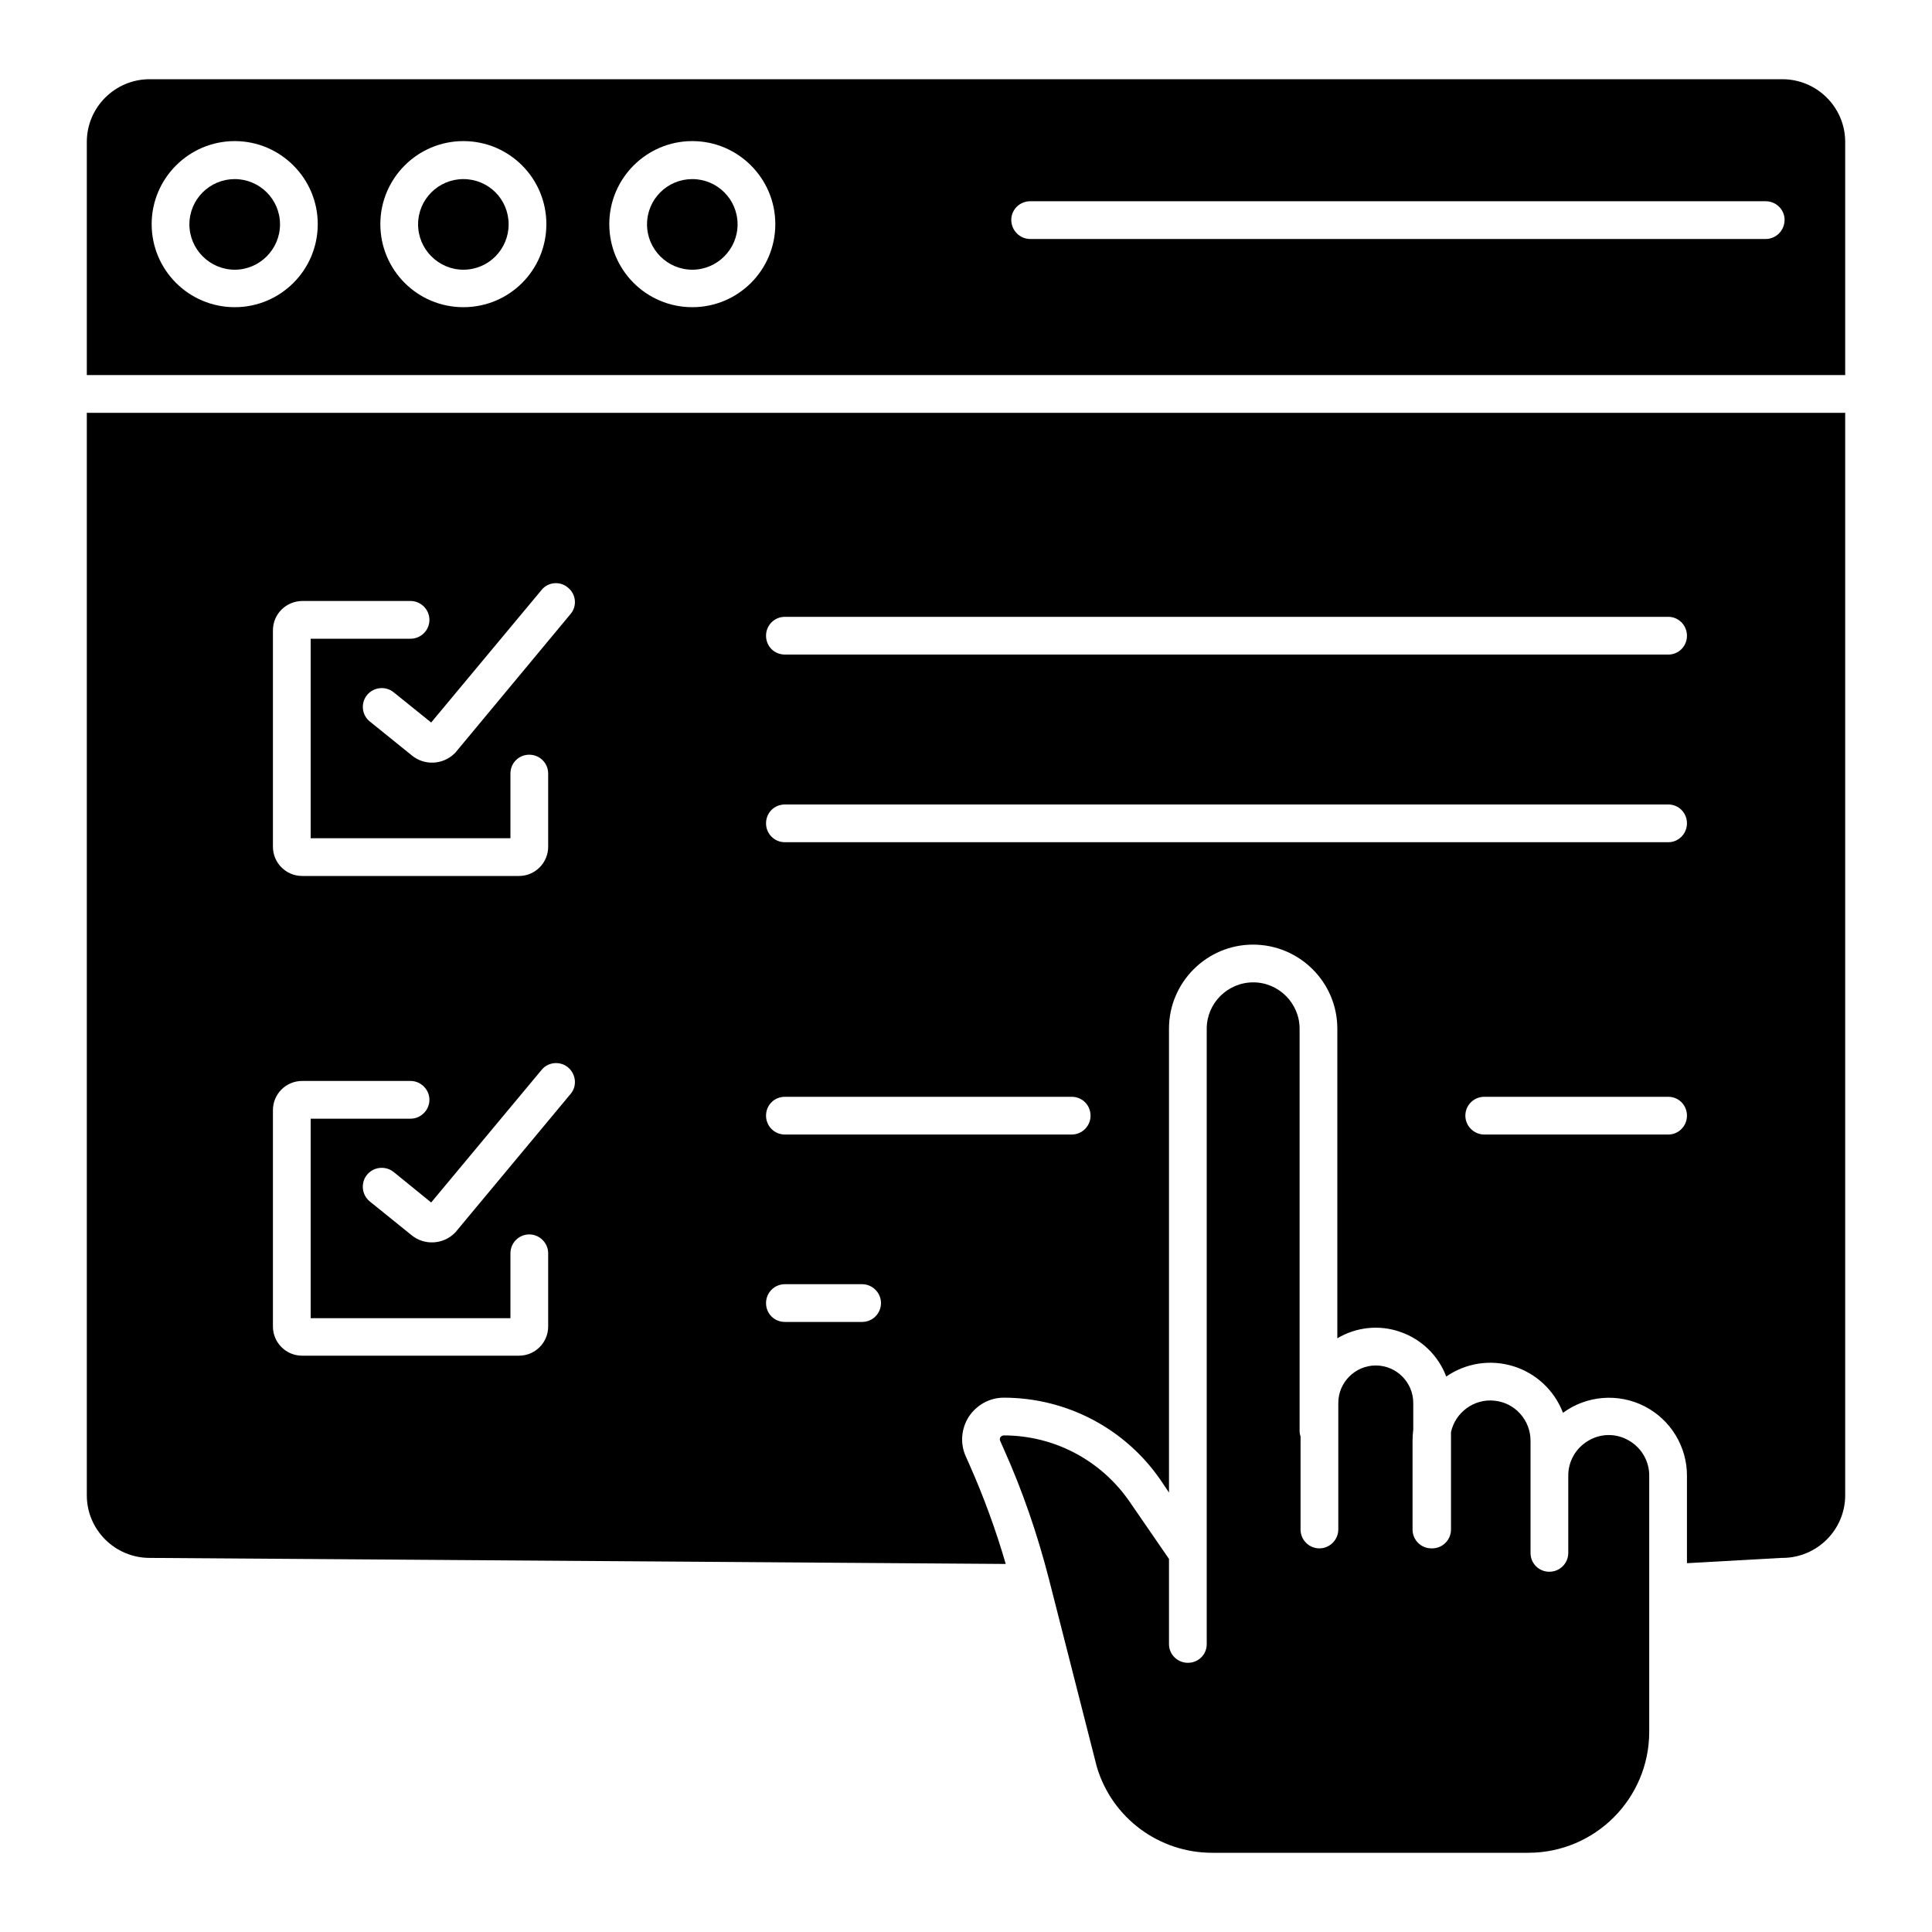 <?xml version="1.0" encoding="UTF-8"?>
<svg xmlns="http://www.w3.org/2000/svg" xmlns:xlink="http://www.w3.org/1999/xlink" width="30pt" height="30pt" viewBox="0 0 30 30" version="1.1">
<g id="surface1">
<path style=" stroke:none;fill-rule:nonzero;fill:rgb(0%,0%,0%);fill-opacity:1;" d="M 18.152 24.207 L 17.539 23.316 C 17.094 22.672 16.367 22.289 15.586 22.289 C 15.566 22.289 15.547 22.301 15.535 22.316 C 15.523 22.336 15.523 22.355 15.531 22.375 L 15.59 22.508 C 15.879 23.152 16.109 23.824 16.285 24.508 L 17.031 27.434 C 17.266 28.23 18 28.773 18.828 28.77 L 23.73 28.77 C 24.77 28.77 25.609 27.926 25.609 26.891 L 25.609 22.922 C 25.613 22.695 25.492 22.484 25.297 22.371 C 25.102 22.254 24.859 22.254 24.664 22.371 C 24.469 22.484 24.348 22.695 24.352 22.922 L 24.352 24.113 C 24.352 24.277 24.219 24.406 24.059 24.406 C 23.895 24.406 23.766 24.277 23.766 24.113 L 23.766 22.371 C 23.766 22.051 23.523 21.781 23.207 21.75 C 22.891 21.715 22.598 21.93 22.531 22.238 L 22.531 23.75 C 22.531 23.91 22.402 24.043 22.238 24.043 C 22.238 24.043 22.234 24.043 22.23 24.043 C 22.23 24.043 22.227 24.043 22.227 24.043 C 22.062 24.043 21.934 23.91 21.934 23.75 L 21.934 22.371 C 21.934 22.312 21.938 22.254 21.945 22.199 L 21.945 21.785 C 21.945 21.465 21.684 21.203 21.363 21.203 C 21.043 21.203 20.781 21.465 20.781 21.785 L 20.781 23.75 C 20.781 23.91 20.648 24.043 20.488 24.043 C 20.324 24.043 20.195 23.91 20.195 23.75 L 20.195 22.305 C 20.184 22.273 20.18 22.246 20.18 22.215 L 20.18 15.973 C 20.18 15.578 19.855 15.254 19.461 15.254 C 19.062 15.254 18.738 15.578 18.738 15.973 L 18.738 25.531 C 18.738 25.691 18.609 25.82 18.445 25.82 C 18.285 25.82 18.152 25.691 18.152 25.531 L 18.152 24.203 Z M 18.152 24.207 "/>
<path style=" stroke:none;fill-rule:nonzero;fill:rgb(0%,0%,0%);fill-opacity:1;" d="M 7.195 2.781 C 6.809 2.781 6.492 3.094 6.492 3.484 C 6.492 3.871 6.809 4.188 7.195 4.188 C 7.586 4.188 7.898 3.871 7.898 3.484 C 7.898 3.094 7.586 2.781 7.195 2.781 Z M 7.195 2.781 "/>
<path style=" stroke:none;fill-rule:nonzero;fill:rgb(0%,0%,0%);fill-opacity:1;" d="M 1.348 23.219 C 1.348 23.754 1.785 24.191 2.324 24.191 L 15.617 24.285 C 15.465 23.762 15.277 23.246 15.055 22.746 L 14.996 22.613 C 14.906 22.414 14.926 22.184 15.043 22 C 15.164 21.816 15.367 21.703 15.586 21.703 C 16.559 21.703 17.469 22.18 18.02 22.98 L 18.152 23.176 L 18.152 15.973 C 18.152 15.254 18.738 14.668 19.457 14.668 C 20.18 14.668 20.766 15.254 20.766 15.973 L 20.766 20.781 C 21.062 20.605 21.422 20.566 21.75 20.684 C 22.074 20.797 22.336 21.051 22.457 21.375 C 22.762 21.164 23.145 21.105 23.5 21.215 C 23.852 21.324 24.137 21.59 24.27 21.938 C 24.637 21.668 25.129 21.629 25.535 21.836 C 25.941 22.043 26.199 22.465 26.195 22.922 L 26.195 24.273 L 27.66 24.191 C 27.668 24.191 27.672 24.191 27.676 24.191 C 28.215 24.191 28.652 23.754 28.652 23.219 L 28.652 6.41 L 1.348 6.41 Z M 8.859 16.988 L 7.07 19.137 L 7.059 19.148 C 6.875 19.328 6.586 19.34 6.391 19.18 L 5.742 18.656 C 5.66 18.59 5.621 18.484 5.637 18.383 C 5.652 18.277 5.723 18.191 5.824 18.152 C 5.922 18.117 6.031 18.133 6.113 18.199 L 6.695 18.672 L 8.41 16.613 C 8.512 16.488 8.699 16.473 8.82 16.574 C 8.945 16.68 8.965 16.863 8.859 16.988 Z M 25.902 17.617 L 23.047 17.617 C 22.887 17.617 22.754 17.484 22.754 17.324 C 22.754 17.16 22.887 17.031 23.047 17.031 L 25.906 17.031 C 26.066 17.031 26.195 17.16 26.195 17.324 C 26.195 17.484 26.066 17.617 25.906 17.617 Z M 12.188 9.578 L 25.906 9.578 C 26.066 9.578 26.195 9.711 26.195 9.871 C 26.195 10.035 26.066 10.164 25.906 10.164 L 12.188 10.164 C 12.023 10.164 11.895 10.035 11.895 9.871 C 11.895 9.711 12.023 9.578 12.188 9.578 Z M 12.188 12.492 L 25.906 12.492 C 26.066 12.492 26.195 12.621 26.195 12.785 C 26.195 12.945 26.066 13.078 25.906 13.078 L 12.188 13.078 C 12.023 13.078 11.895 12.945 11.895 12.785 C 11.895 12.621 12.023 12.492 12.188 12.492 Z M 12.188 17.031 L 16.641 17.031 C 16.805 17.031 16.934 17.16 16.934 17.324 C 16.934 17.484 16.805 17.617 16.641 17.617 L 12.188 17.617 C 12.023 17.617 11.895 17.484 11.895 17.324 C 11.895 17.16 12.023 17.031 12.188 17.031 Z M 12.188 19.941 L 13.387 19.941 C 13.547 19.941 13.68 20.074 13.68 20.234 C 13.68 20.398 13.547 20.527 13.387 20.527 L 12.188 20.527 C 12.023 20.527 11.895 20.398 11.895 20.234 C 11.895 20.074 12.023 19.941 12.188 19.941 Z M 8.41 9.16 C 8.512 9.035 8.699 9.02 8.82 9.125 C 8.945 9.227 8.965 9.41 8.859 9.535 L 7.07 11.688 L 7.059 11.699 C 6.875 11.879 6.586 11.891 6.391 11.727 L 5.742 11.203 C 5.617 11.102 5.598 10.918 5.699 10.793 C 5.801 10.668 5.988 10.648 6.113 10.75 L 6.695 11.219 Z M 4.238 9.789 C 4.238 9.535 4.441 9.336 4.691 9.332 L 6.375 9.332 C 6.535 9.332 6.668 9.465 6.668 9.625 C 6.668 9.789 6.535 9.918 6.375 9.918 L 4.824 9.918 L 4.824 13.016 L 7.926 13.016 L 7.926 12.012 C 7.926 11.848 8.055 11.719 8.219 11.719 C 8.379 11.719 8.512 11.848 8.512 12.012 L 8.512 13.148 C 8.512 13.398 8.309 13.602 8.059 13.602 L 4.691 13.602 C 4.441 13.602 4.238 13.398 4.238 13.148 Z M 4.238 17.238 C 4.238 16.988 4.441 16.785 4.691 16.785 L 6.375 16.785 C 6.535 16.785 6.668 16.918 6.668 17.078 C 6.668 17.238 6.535 17.371 6.375 17.371 L 4.824 17.371 L 4.824 20.469 L 7.926 20.469 L 7.926 19.461 C 7.926 19.301 8.055 19.168 8.219 19.168 C 8.379 19.168 8.512 19.301 8.512 19.461 L 8.512 20.598 C 8.512 20.848 8.309 21.051 8.059 21.051 L 4.691 21.051 C 4.441 21.051 4.238 20.848 4.238 20.598 Z M 4.238 17.238 "/>
<path style=" stroke:none;fill-rule:nonzero;fill:rgb(0%,0%,0%);fill-opacity:1;" d="M 3.645 2.781 C 3.258 2.781 2.941 3.094 2.941 3.484 C 2.941 3.871 3.258 4.188 3.645 4.188 C 4.031 4.188 4.348 3.871 4.348 3.484 C 4.348 3.094 4.031 2.781 3.645 2.781 Z M 3.645 2.781 "/>
<path style=" stroke:none;fill-rule:nonzero;fill:rgb(0%,0%,0%);fill-opacity:1;" d="M 10.75 2.781 C 10.363 2.781 10.047 3.094 10.047 3.484 C 10.047 3.871 10.363 4.188 10.75 4.188 C 11.137 4.188 11.453 3.871 11.453 3.484 C 11.453 3.094 11.137 2.781 10.75 2.781 Z M 10.75 2.781 "/>
<path style=" stroke:none;fill-rule:nonzero;fill:rgb(0%,0%,0%);fill-opacity:1;" d="M 27.676 1.23 L 2.324 1.23 C 1.785 1.23 1.348 1.668 1.348 2.203 L 1.348 5.824 L 28.652 5.824 L 28.652 2.203 C 28.652 1.668 28.215 1.23 27.676 1.23 Z M 3.645 4.77 C 2.934 4.77 2.355 4.195 2.355 3.48 C 2.355 2.77 2.934 2.191 3.645 2.191 C 4.355 2.191 4.934 2.77 4.934 3.48 C 4.934 4.195 4.355 4.77 3.645 4.77 Z M 7.195 4.77 C 6.484 4.77 5.906 4.195 5.906 3.48 C 5.906 2.77 6.484 2.191 7.195 2.191 C 7.91 2.191 8.484 2.77 8.484 3.48 C 8.484 4.195 7.91 4.77 7.195 4.77 Z M 10.75 4.77 C 10.039 4.77 9.461 4.195 9.461 3.48 C 9.461 2.77 10.039 2.191 10.75 2.191 C 11.461 2.191 12.039 2.77 12.039 3.48 C 12.039 4.195 11.461 4.77 10.75 4.77 Z M 27.418 3.711 L 15.996 3.711 C 15.836 3.711 15.703 3.578 15.703 3.414 C 15.703 3.254 15.836 3.125 15.996 3.125 L 27.418 3.125 C 27.578 3.125 27.711 3.254 27.711 3.414 C 27.711 3.578 27.578 3.711 27.418 3.711 Z M 27.418 3.711 "/>
</g>
</svg>
